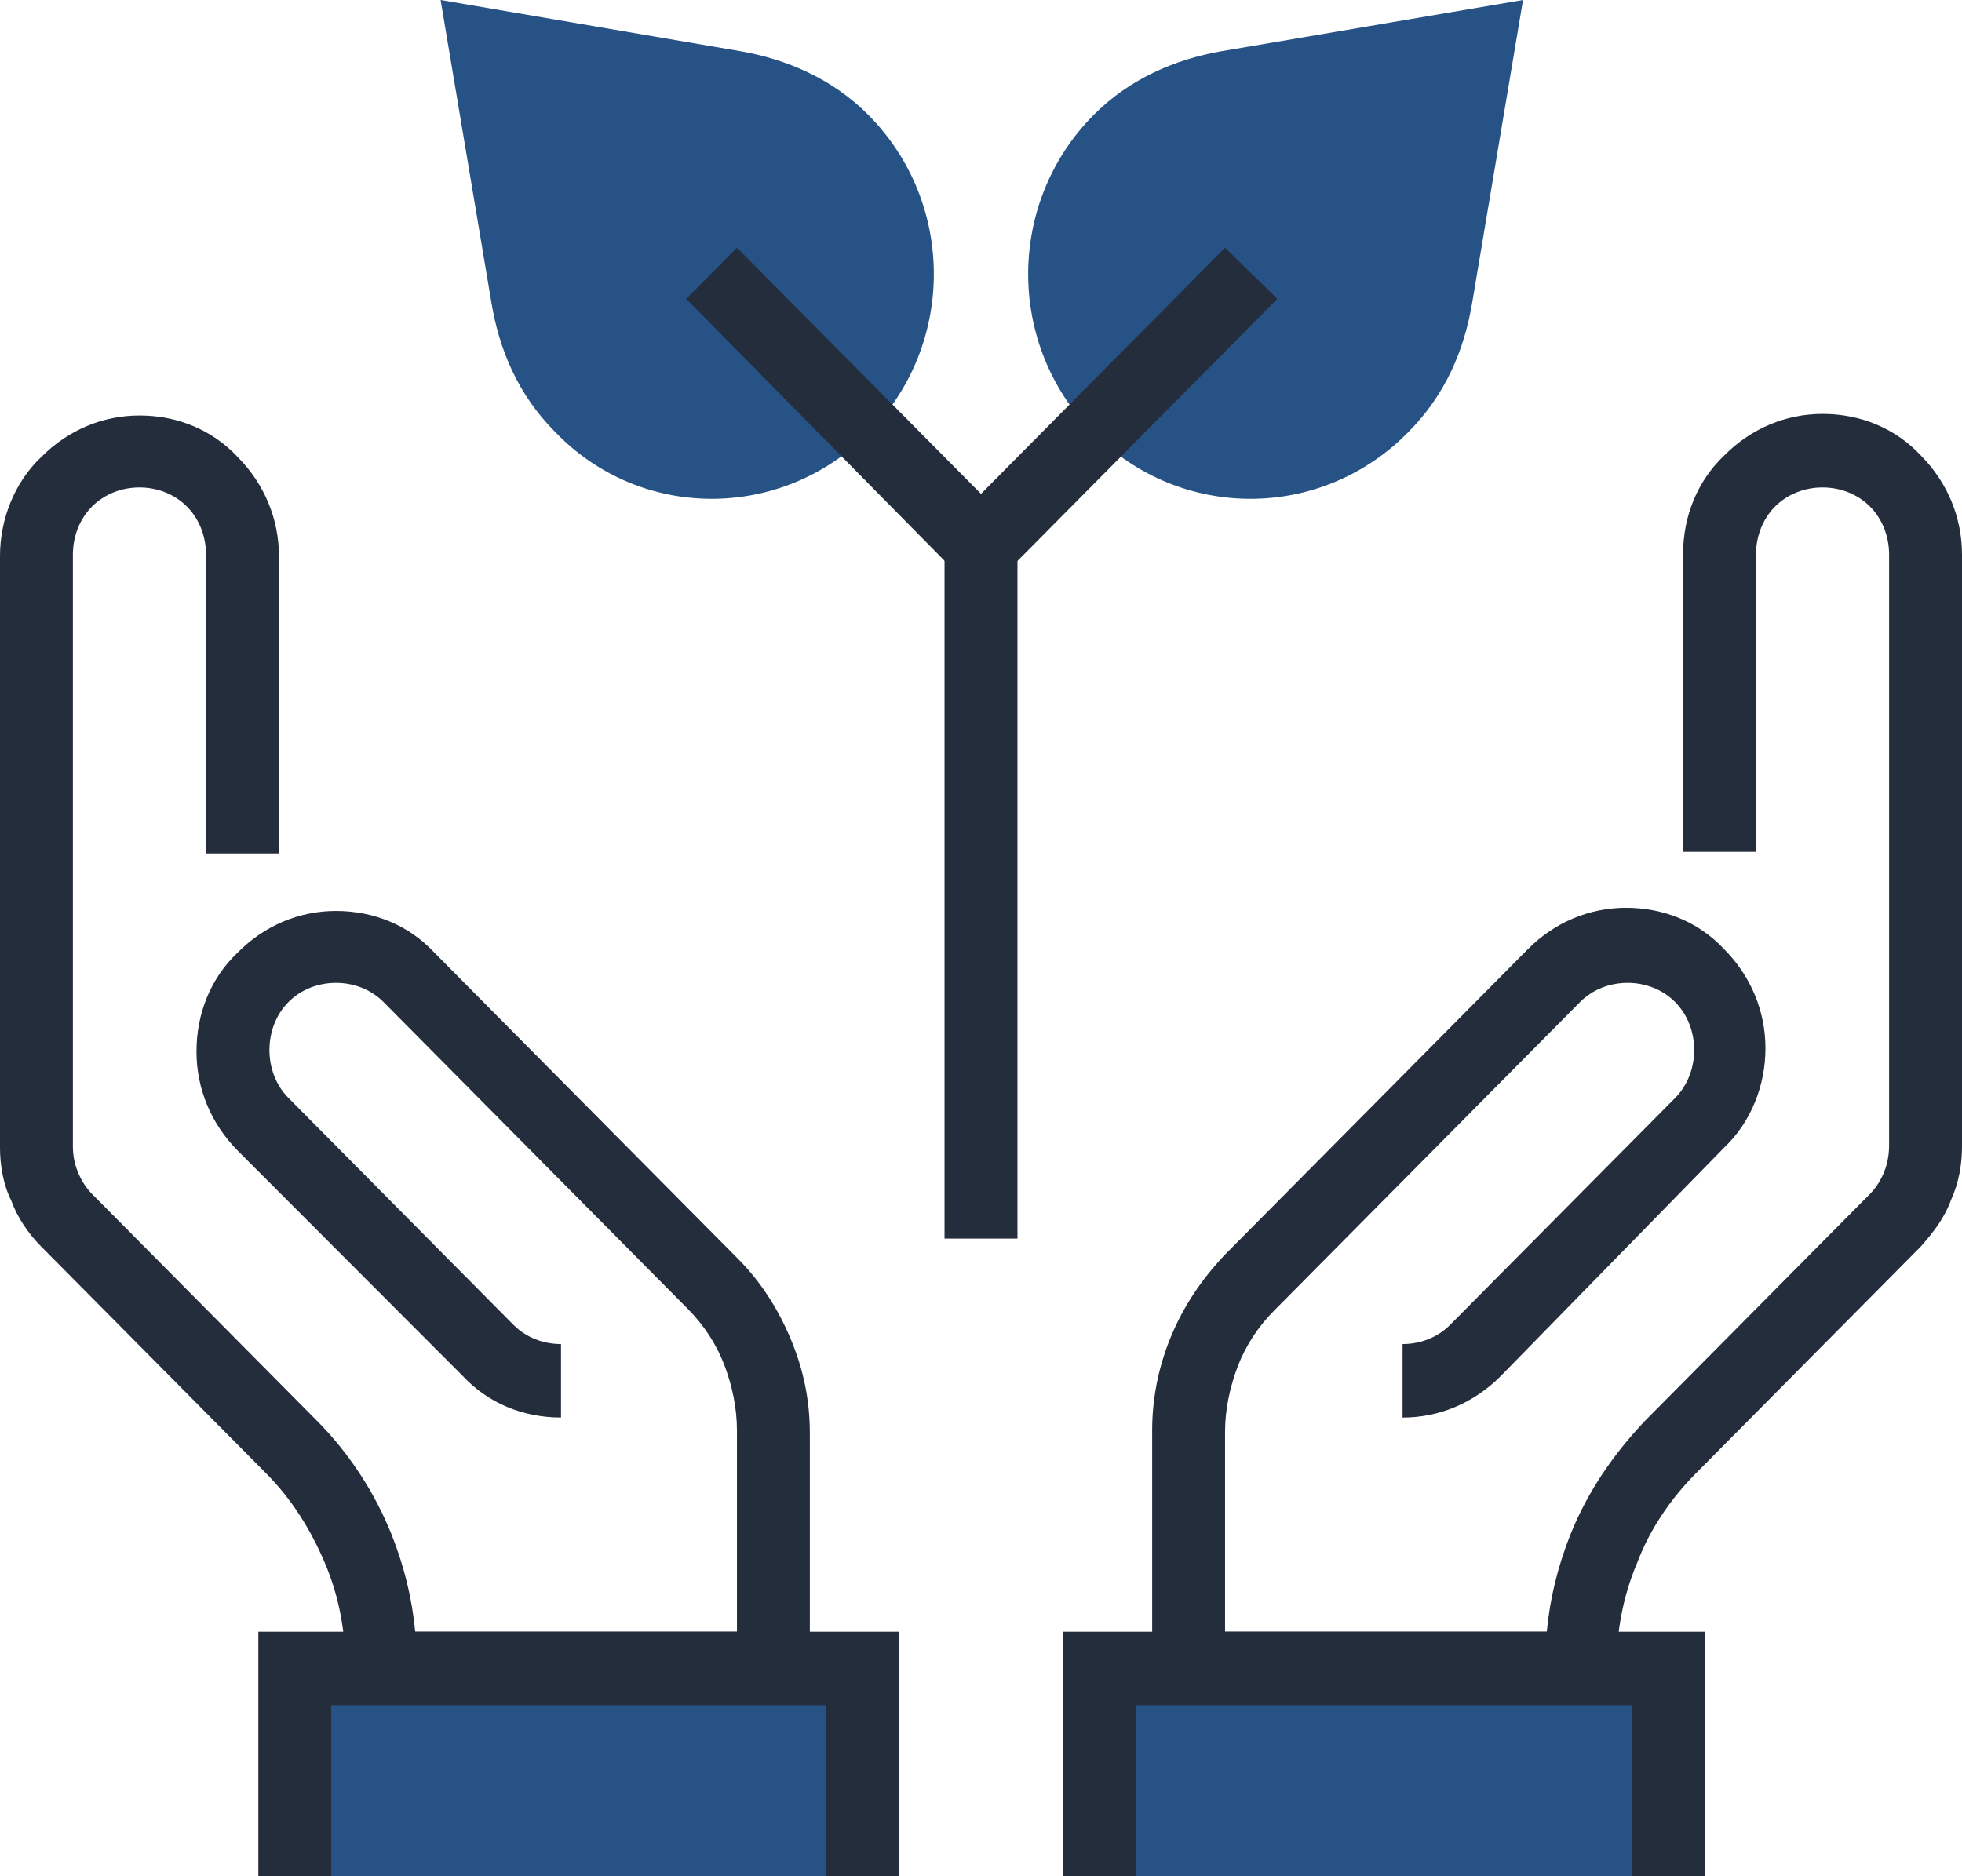 <svg width="46" height="44" viewBox="0 0 46 44" fill="none" xmlns="http://www.w3.org/2000/svg">
<path d="M37.9 39.99H27.013V33.544C27.013 32.794 27.162 32.044 27.459 31.332C27.756 30.62 28.165 30.02 28.685 29.458L35.819 22.262C36.451 21.625 37.268 21.288 38.123 21.288C39.014 21.288 39.832 21.625 40.426 22.262C41.058 22.899 41.392 23.724 41.392 24.586C41.392 25.448 41.058 26.31 40.426 26.91L35.187 32.269C34.556 32.906 33.738 33.244 32.884 33.244V31.52C33.292 31.52 33.701 31.37 33.998 31.07L39.275 25.748C39.572 25.448 39.721 25.036 39.721 24.624C39.721 24.211 39.572 23.799 39.275 23.499C38.977 23.199 38.569 23.049 38.16 23.049C37.751 23.049 37.342 23.199 37.045 23.499L29.874 30.733C29.502 31.107 29.205 31.557 29.019 32.044C28.834 32.532 28.722 33.056 28.722 33.581V38.266H36.265C36.339 37.479 36.525 36.729 36.822 35.98C37.231 34.968 37.825 34.106 38.569 33.319L43.845 27.997C43.993 27.847 44.105 27.659 44.179 27.472C44.254 27.285 44.291 27.06 44.291 26.872V13.005C44.291 12.593 44.142 12.181 43.845 11.881C43.548 11.581 43.139 11.431 42.73 11.431C42.321 11.431 41.913 11.581 41.615 11.881C41.318 12.181 41.17 12.593 41.17 13.005V19.976H39.46V13.005C39.46 12.106 39.795 11.281 40.426 10.681C41.058 10.044 41.876 9.707 42.73 9.707C43.622 9.707 44.439 10.044 45.034 10.681C45.666 11.319 46 12.143 46 13.005V26.872C46 27.322 45.926 27.734 45.74 28.147C45.591 28.559 45.331 28.896 45.034 29.233L39.758 34.555C39.163 35.155 38.68 35.867 38.383 36.654C38.048 37.441 37.9 38.266 37.9 39.128V39.99Z" fill="#242D3C"/>
<path d="M39.089 39.128H25.787V44H39.089V39.128Z" fill="#275286"/>
<path d="M39.981 44H38.271V39.99H26.641V44H24.932V38.266H39.981V44Z" fill="#242D3C"/>
<path d="M18.987 39.99H8.1V39.128C8.1 38.266 7.952 37.441 7.617 36.654C7.283 35.867 6.837 35.155 6.242 34.555L0.966 29.233C0.669 28.933 0.409 28.559 0.26 28.146C0.074 27.772 0 27.322 0 26.91V13.043C0 12.181 0.334 11.319 0.966 10.719C1.598 10.082 2.415 9.744 3.27 9.744C4.162 9.744 4.979 10.082 5.574 10.719C6.205 11.356 6.54 12.181 6.54 13.043V20.014H4.83V13.005C4.83 12.593 4.682 12.181 4.384 11.881C4.087 11.581 3.679 11.431 3.27 11.431C2.861 11.431 2.452 11.581 2.155 11.881C1.858 12.181 1.709 12.593 1.709 13.005V26.872C1.709 27.097 1.746 27.284 1.821 27.472C1.895 27.659 2.006 27.847 2.155 27.997L7.431 33.319C8.174 34.068 8.769 34.968 9.178 35.98C9.475 36.729 9.661 37.479 9.735 38.266H17.278V33.543C17.278 33.019 17.166 32.494 16.981 32.007C16.795 31.52 16.498 31.07 16.126 30.695L8.992 23.499C8.695 23.199 8.286 23.049 7.877 23.049C7.468 23.049 7.06 23.199 6.763 23.499C6.465 23.799 6.317 24.211 6.317 24.623C6.317 25.036 6.465 25.448 6.763 25.748L12.039 31.07C12.336 31.37 12.745 31.52 13.153 31.52V33.243C12.262 33.243 11.444 32.906 10.85 32.269L5.574 26.985C4.942 26.347 4.607 25.523 4.607 24.661C4.607 23.761 4.942 22.937 5.574 22.337C6.205 21.7 7.023 21.363 7.877 21.363C8.769 21.363 9.586 21.7 10.181 22.337L17.315 29.533C17.835 30.058 18.244 30.695 18.541 31.407C18.838 32.119 18.987 32.831 18.987 33.618V39.99Z" fill="#242D3C"/>
<path d="M20.213 39.128H6.911V44H20.213V39.128Z" fill="#275286"/>
<path d="M21.068 44H19.359V39.99H7.766V44H6.057V38.266H21.068V44Z" fill="#242D3C"/>
<path d="M20.362 10.157C22.405 8.095 22.405 4.76 20.362 2.698C19.507 1.836 18.43 1.387 17.352 1.199C10.33 0 10.33 0 10.33 0C10.33 0 10.33 0 11.519 7.083C11.704 8.208 12.15 9.257 13.005 10.119C15.011 12.218 18.318 12.218 20.362 10.157Z" fill="#275286"/>
<path d="M25.638 10.157C23.595 8.095 23.595 4.76 25.638 2.698C26.493 1.836 27.57 1.387 28.648 1.199C35.708 0 35.708 0 35.708 0C35.708 0 35.708 0 34.519 7.083C34.333 8.208 33.887 9.257 33.032 10.119C30.989 12.218 27.682 12.218 25.638 10.157Z" fill="#275286"/>
<path d="M23.855 12.78H22.145V29.046H23.855V12.78Z" fill="#242D3C"/>
<path d="M23 14.017L16.089 7.009L17.278 5.809L23 11.581L28.722 5.809L29.948 7.009L23 14.017Z" fill="#242D3C"/>
</svg>
